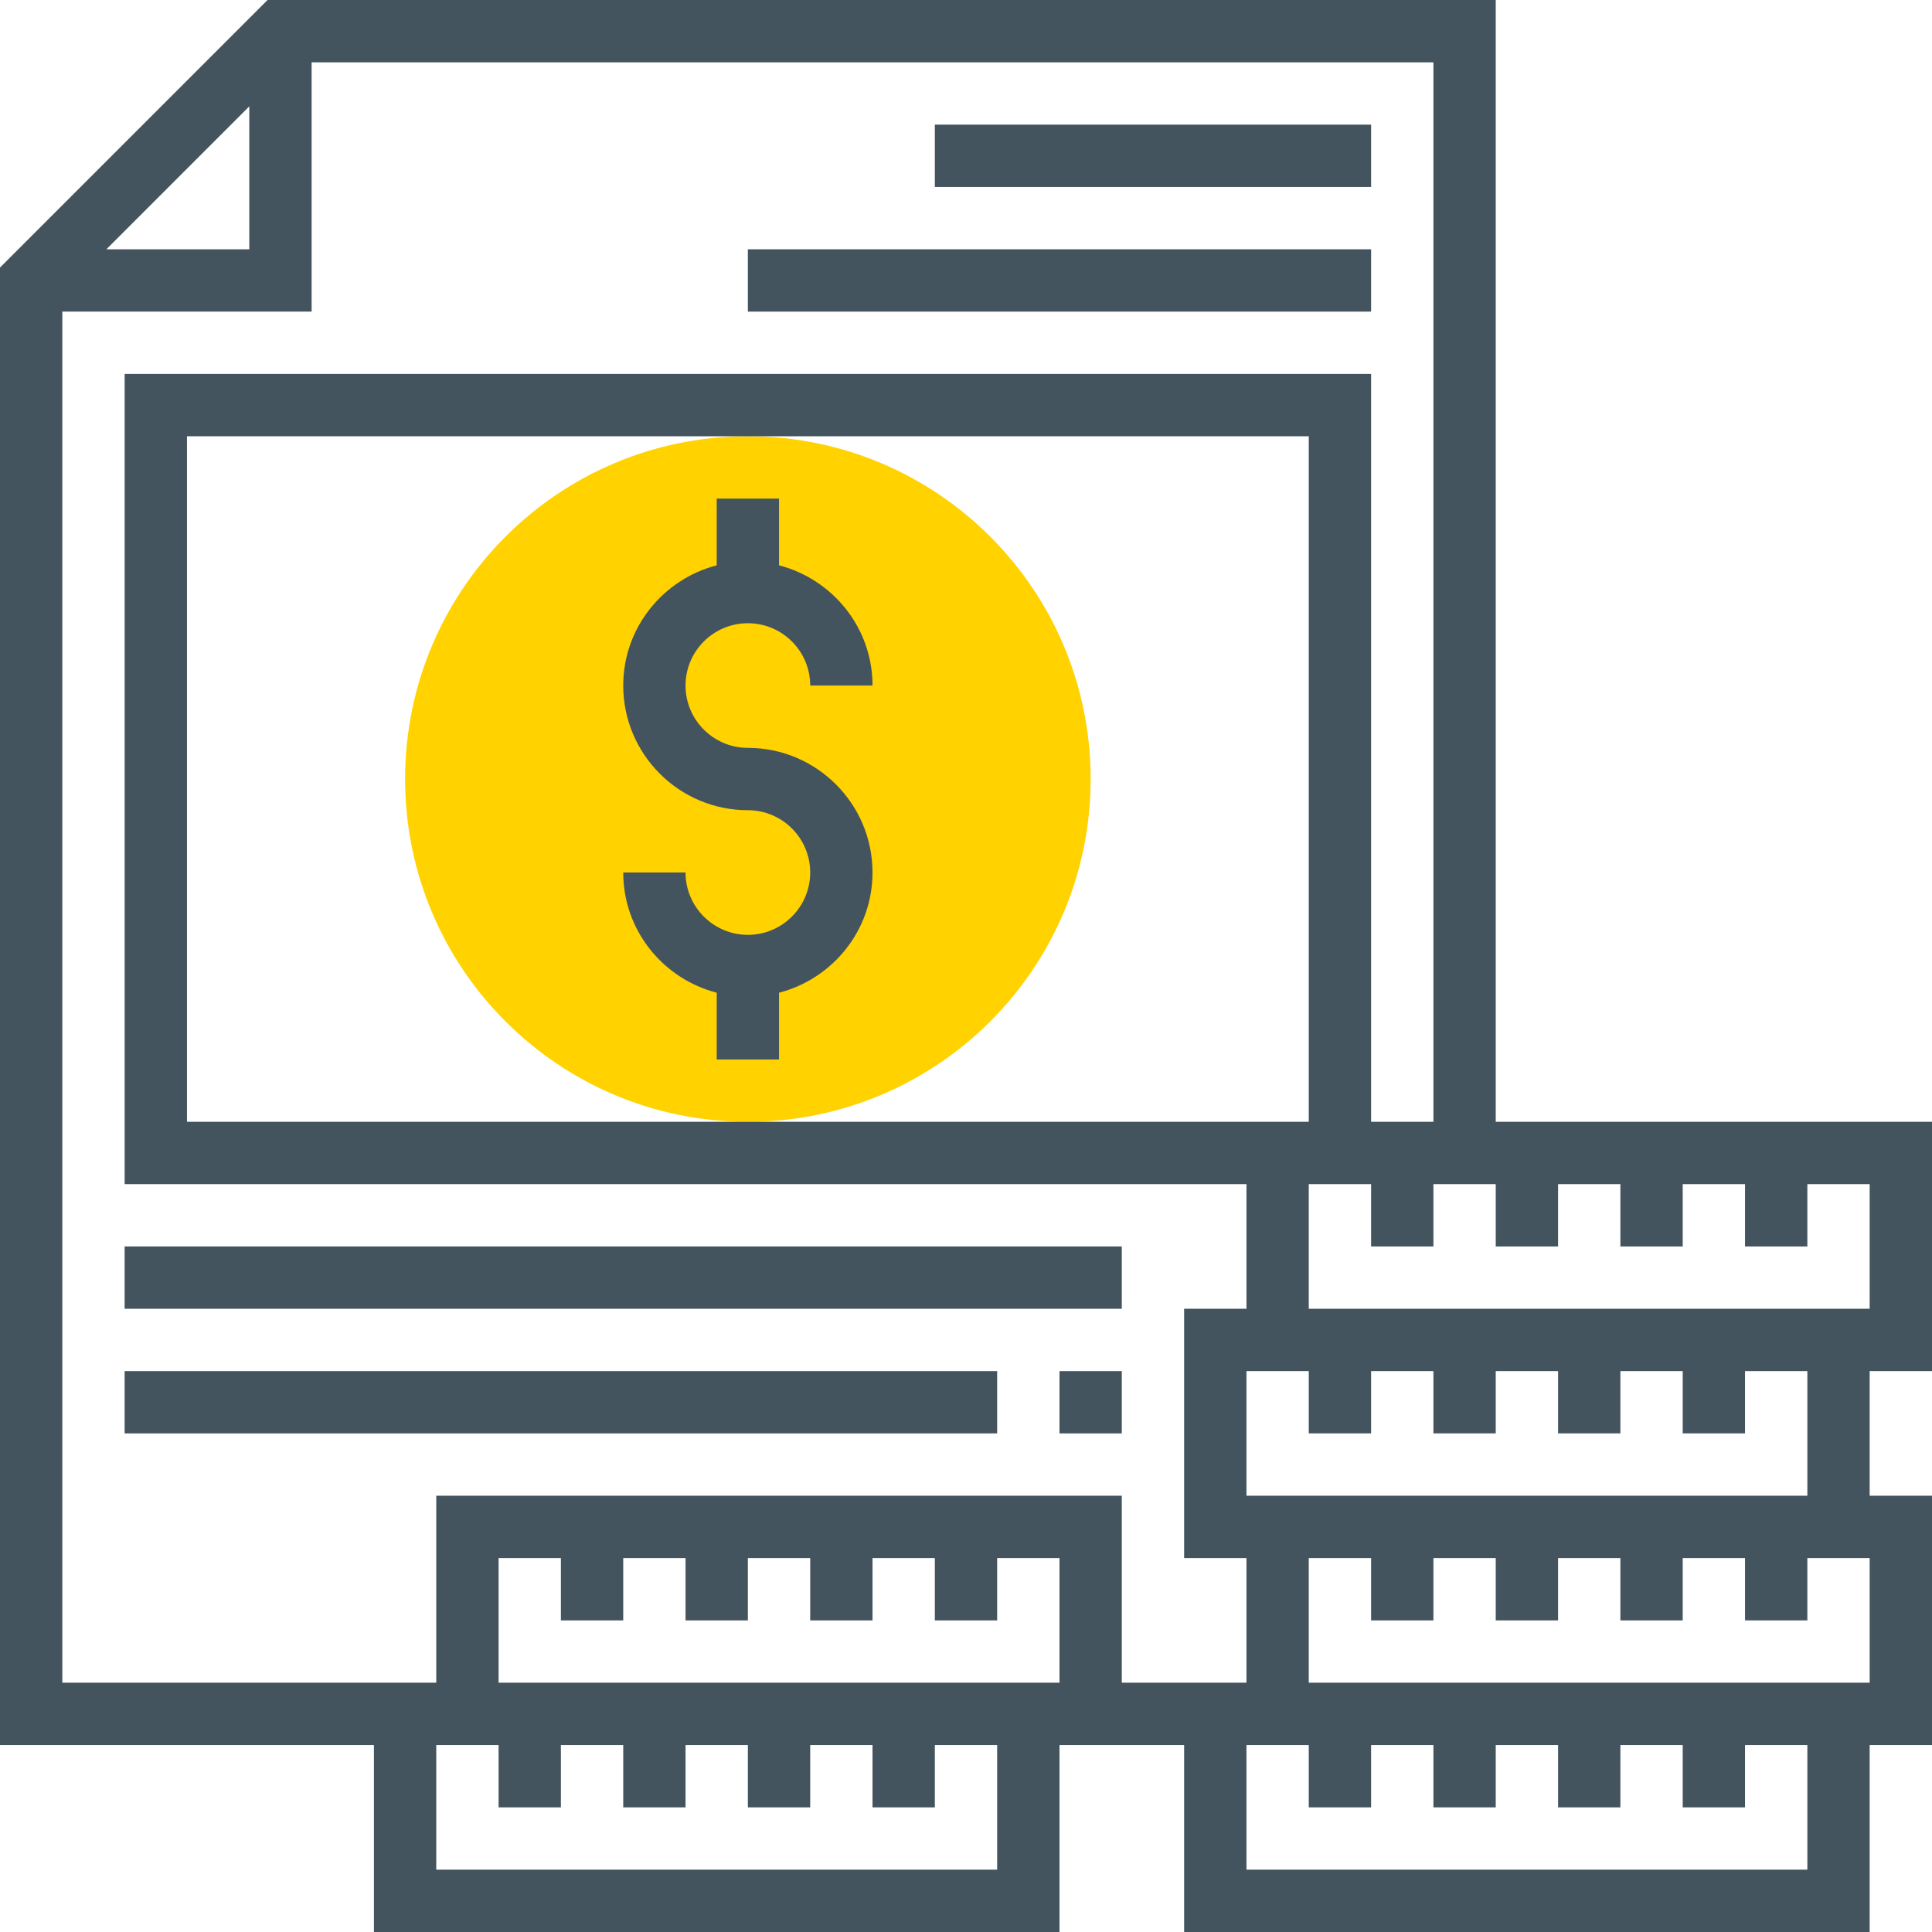 <svg width="72" height="72" viewBox="0 0 72 72" fill="none" xmlns="http://www.w3.org/2000/svg">
<path d="M40.645 29.032C40.645 36.087 34.926 41.806 27.871 41.806C20.816 41.806 15.097 36.087 15.097 29.032C15.097 21.977 20.816 16.258 27.871 16.258C34.926 16.258 40.645 21.977 40.645 29.032Z" fill="#FFD200"/>
<path d="M27.871 34.839C26.59 34.839 25.548 33.797 25.548 32.516H23.226C23.226 34.674 24.712 36.477 26.71 36.996V39.484H29.032V36.996C31.03 36.477 32.516 34.674 32.516 32.516C32.516 29.954 30.433 27.871 27.871 27.871C26.59 27.871 25.548 26.829 25.548 25.548C25.548 24.267 26.59 23.226 27.871 23.226C29.152 23.226 30.194 24.267 30.194 25.548H32.516C32.516 23.391 31.03 21.587 29.032 21.068V18.581H26.71V21.068C24.712 21.587 23.226 23.391 23.226 25.548C23.226 28.11 25.309 30.194 27.871 30.194C29.152 30.194 30.194 31.235 30.194 32.516C30.194 33.797 29.152 34.839 27.871 34.839Z" fill="#44545F"/>
<path d="M34.839 4.645H51.097V6.968H34.839V4.645Z" fill="#44545F"/>
<path d="M27.871 9.29H51.097V11.613H27.871V9.29Z" fill="#44545F"/>
<path d="M72 51.097V41.806H55.742V0H9.971L0 9.971V65.032H13.935V72H39.484V65.032H44.129V72H69.677V65.032H72V55.742H69.677V51.097H72ZM69.677 48.774H48.774V44.129H51.097V46.452H53.419V44.129H55.742V46.452H58.065V44.129H60.387V46.452H62.71V44.129H65.032V46.452H67.355V44.129H69.677V48.774ZM48.774 41.806H6.968V16.258H48.774V41.806ZM9.29 3.965V9.29H3.965L9.29 3.965ZM37.161 69.677H16.258V65.032H18.581V67.355H20.903V65.032H23.226V67.355H25.548V65.032H27.871V67.355H30.194V65.032H32.516V67.355H34.839V65.032H37.161V69.677ZM39.484 62.71H18.581V58.065H20.903V60.387H23.226V58.065H25.548V60.387H27.871V58.065H30.194V60.387H32.516V58.065H34.839V60.387H37.161V58.065H39.484V62.71ZM44.129 62.71H41.806V55.742H16.258V62.71H2.323V11.613H11.613V2.323H53.419V41.806H51.097V13.935H4.645V44.129H46.452V48.774H44.129V58.065H46.452V62.71H44.129ZM67.355 69.677H46.452V65.032H48.774V67.355H51.097V65.032H53.419V67.355H55.742V65.032H58.065V67.355H60.387V65.032H62.71V67.355H65.032V65.032H67.355V69.677ZM69.677 62.71H48.774V58.065H51.097V60.387H53.419V58.065H55.742V60.387H58.065V58.065H60.387V60.387H62.71V58.065H65.032V60.387H67.355V58.065H69.677V62.71ZM67.355 55.742H46.452V51.097H48.774V53.419H51.097V51.097H53.419V53.419H55.742V51.097H58.065V53.419H60.387V51.097H62.71V53.419H65.032V51.097H67.355V55.742Z" fill="#44545F"/>
<path d="M39.484 51.097H41.806V53.419H39.484V51.097Z" fill="#44545F"/>
<path d="M4.645 51.097H37.161V53.419H4.645V51.097Z" fill="#44545F"/>
<path d="M4.645 46.452H41.806V48.774H4.645V46.452Z" fill="#44545F"/>
</svg>
